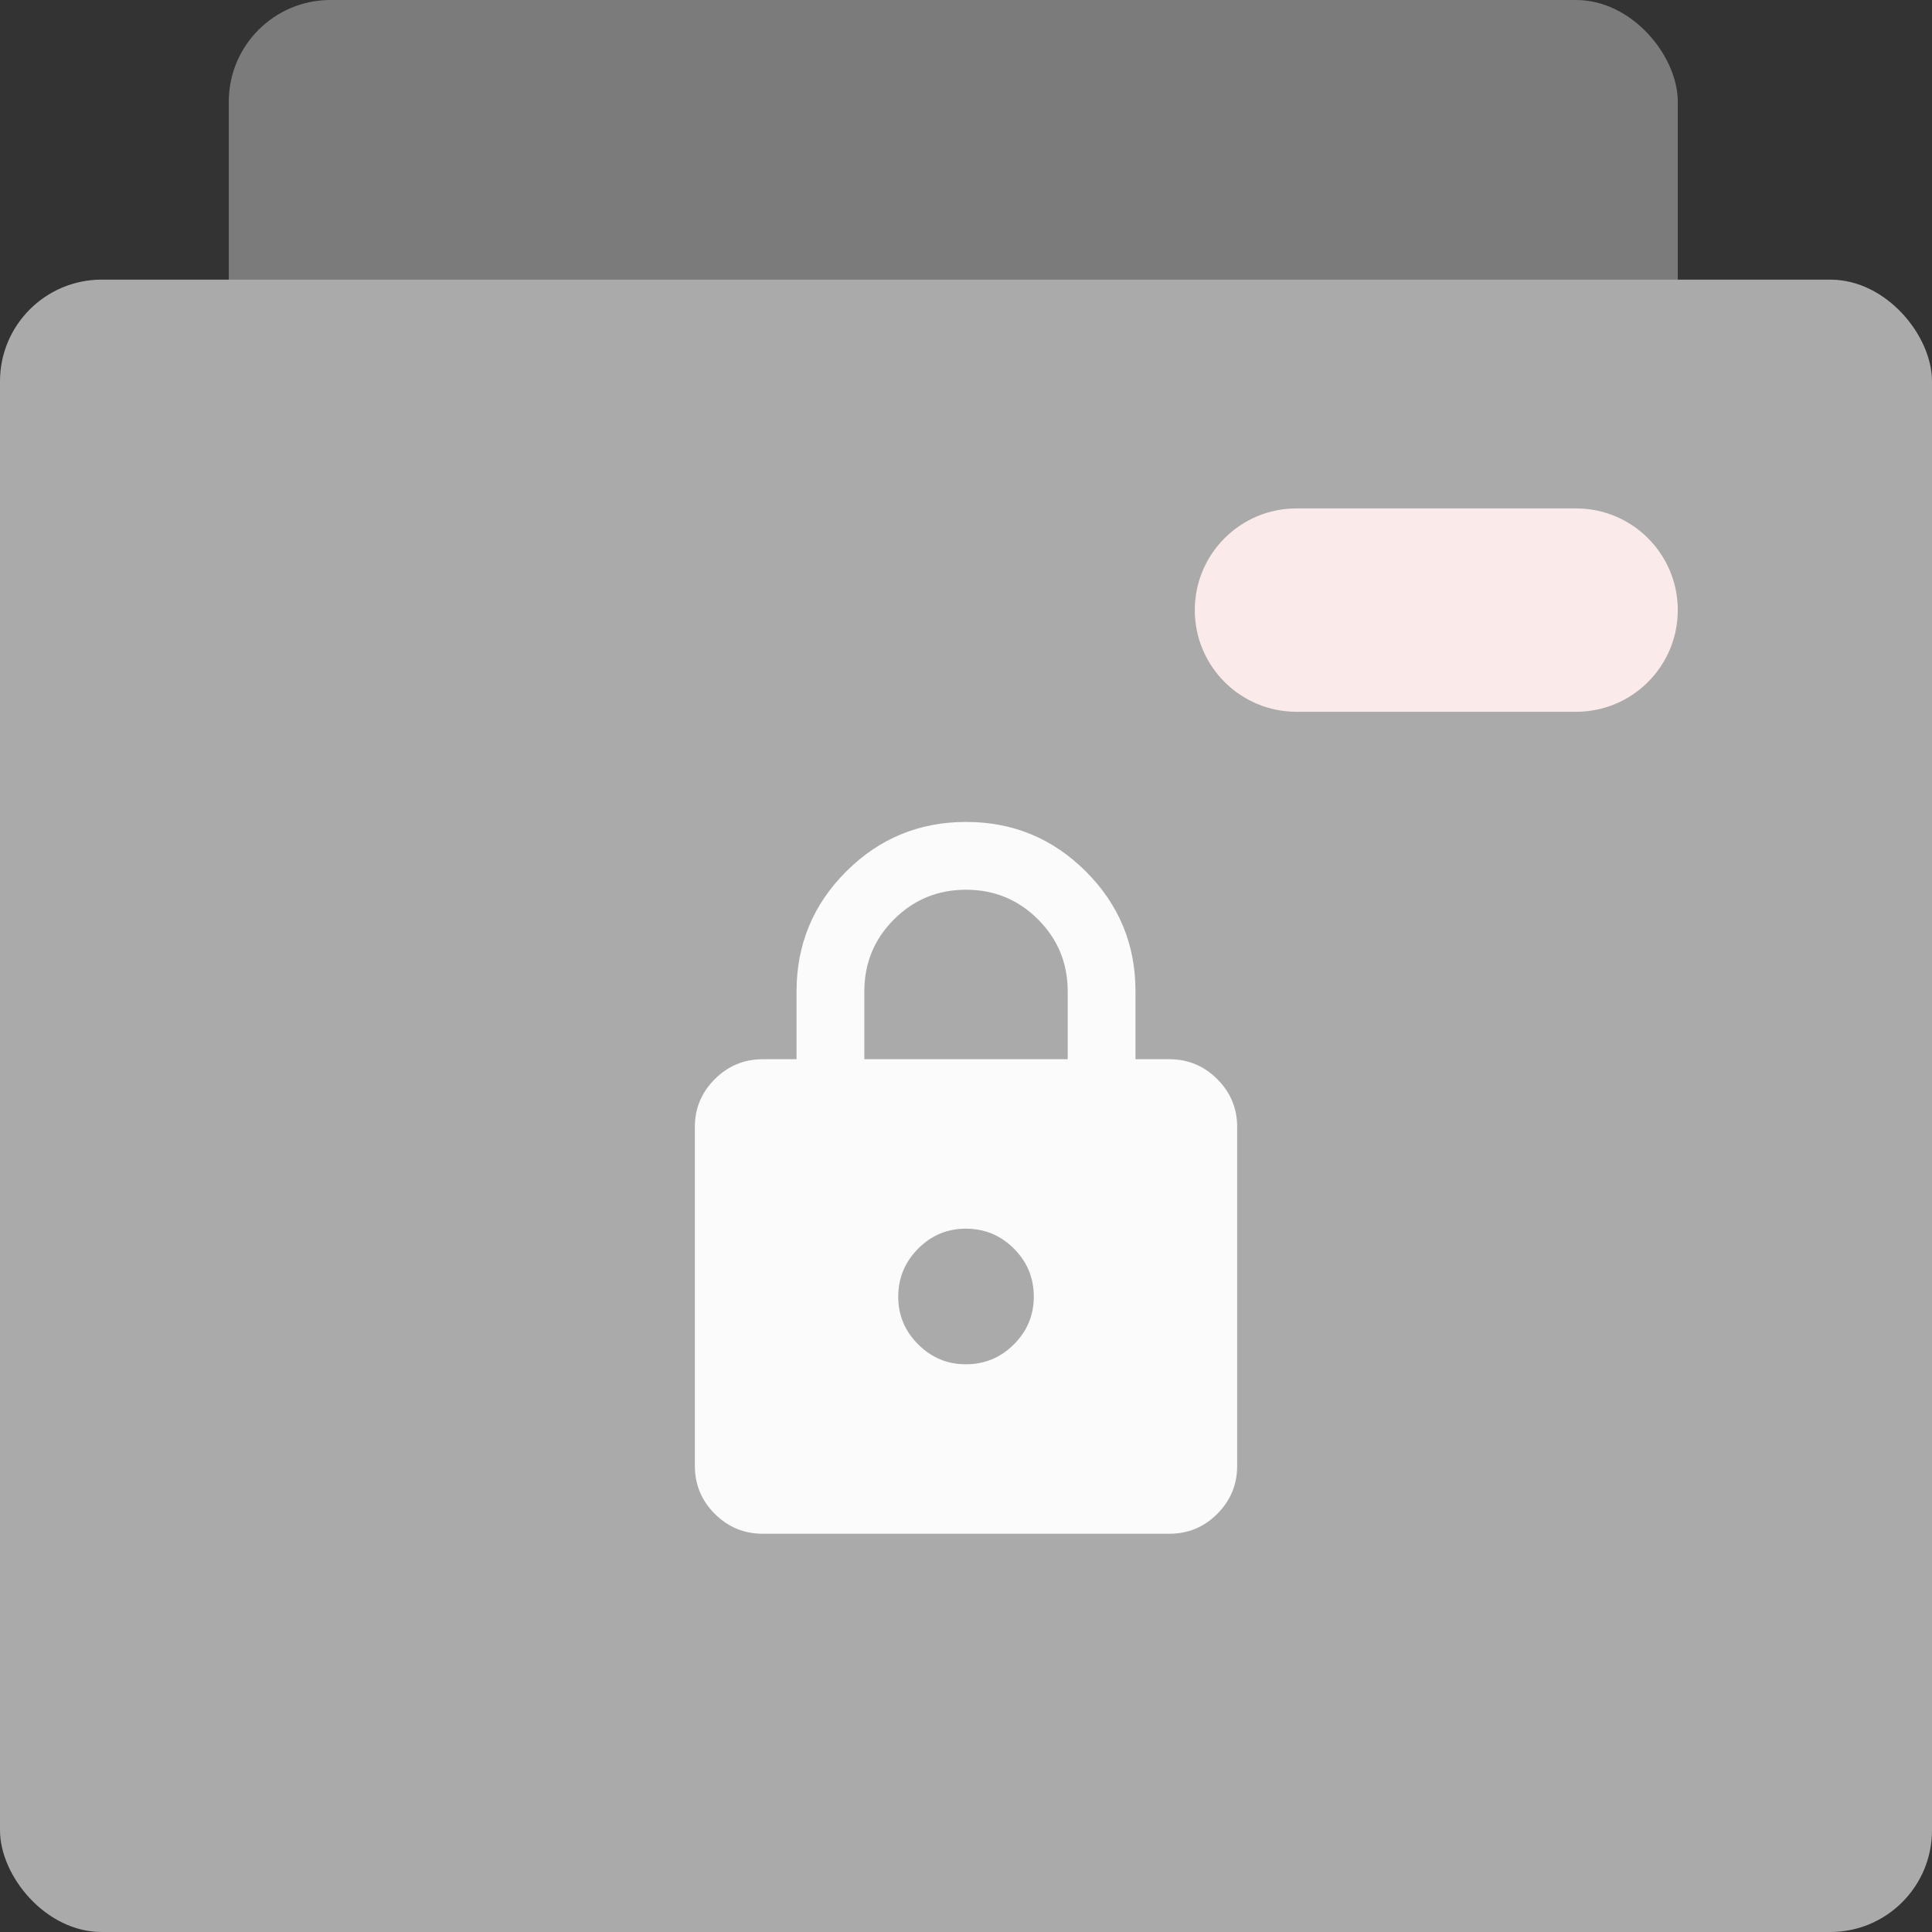 <svg width="76" height="76" viewBox="0 0 76 76" fill="none" xmlns="http://www.w3.org/2000/svg">
<rect x="0" y="0" width="76" height="76" fill="#333333" stroke="none"/>
<rect x="9" width="57" height="25" rx="4" fill="#7B7B7B"/>
<rect y="11" width="76" height="65" rx="4" fill="#AAAAAA"/>
<path d="M47 24C47 21.791 48.791 20 51 20H62C64.209 20 66 21.791 66 24C66 26.209 64.209 28 62 28H51C48.791 28 47 26.209 47 24Z" fill="#FBEAEA"/>
<path d="M30.001 60.333C29.267 60.333 28.64 60.072 28.118 59.551C27.596 59.029 27.335 58.401 27.334 57.667V44.333C27.334 43.6 27.595 42.972 28.118 42.451C28.641 41.929 29.268 41.668 30.001 41.667H31.334V39C31.334 37.156 31.984 35.584 33.285 34.284C34.585 32.984 36.157 32.334 38.001 32.333C39.844 32.332 41.417 32.983 42.718 34.284C44.019 35.585 44.669 37.157 44.667 39V41.667H46.001C46.734 41.667 47.362 41.928 47.885 42.451C48.407 42.973 48.668 43.601 48.667 44.333V57.667C48.667 58.4 48.406 59.028 47.885 59.551C47.363 60.073 46.735 60.334 46.001 60.333H30.001ZM38.001 53.667C38.734 53.667 39.362 53.406 39.885 52.884C40.407 52.362 40.668 51.734 40.667 51C40.666 50.266 40.406 49.638 39.885 49.117C39.364 48.596 38.736 48.335 38.001 48.333C37.266 48.332 36.638 48.593 36.118 49.117C35.598 49.642 35.337 50.269 35.334 51C35.331 51.731 35.593 52.359 36.118 52.884C36.643 53.409 37.271 53.67 38.001 53.667ZM34.001 41.667H42.001V39C42.001 37.889 41.612 36.944 40.834 36.167C40.056 35.389 39.112 35 38.001 35C36.889 35 35.945 35.389 35.167 36.167C34.389 36.944 34.001 37.889 34.001 39V41.667Z" fill="#FBFBFB"/>
</svg>
